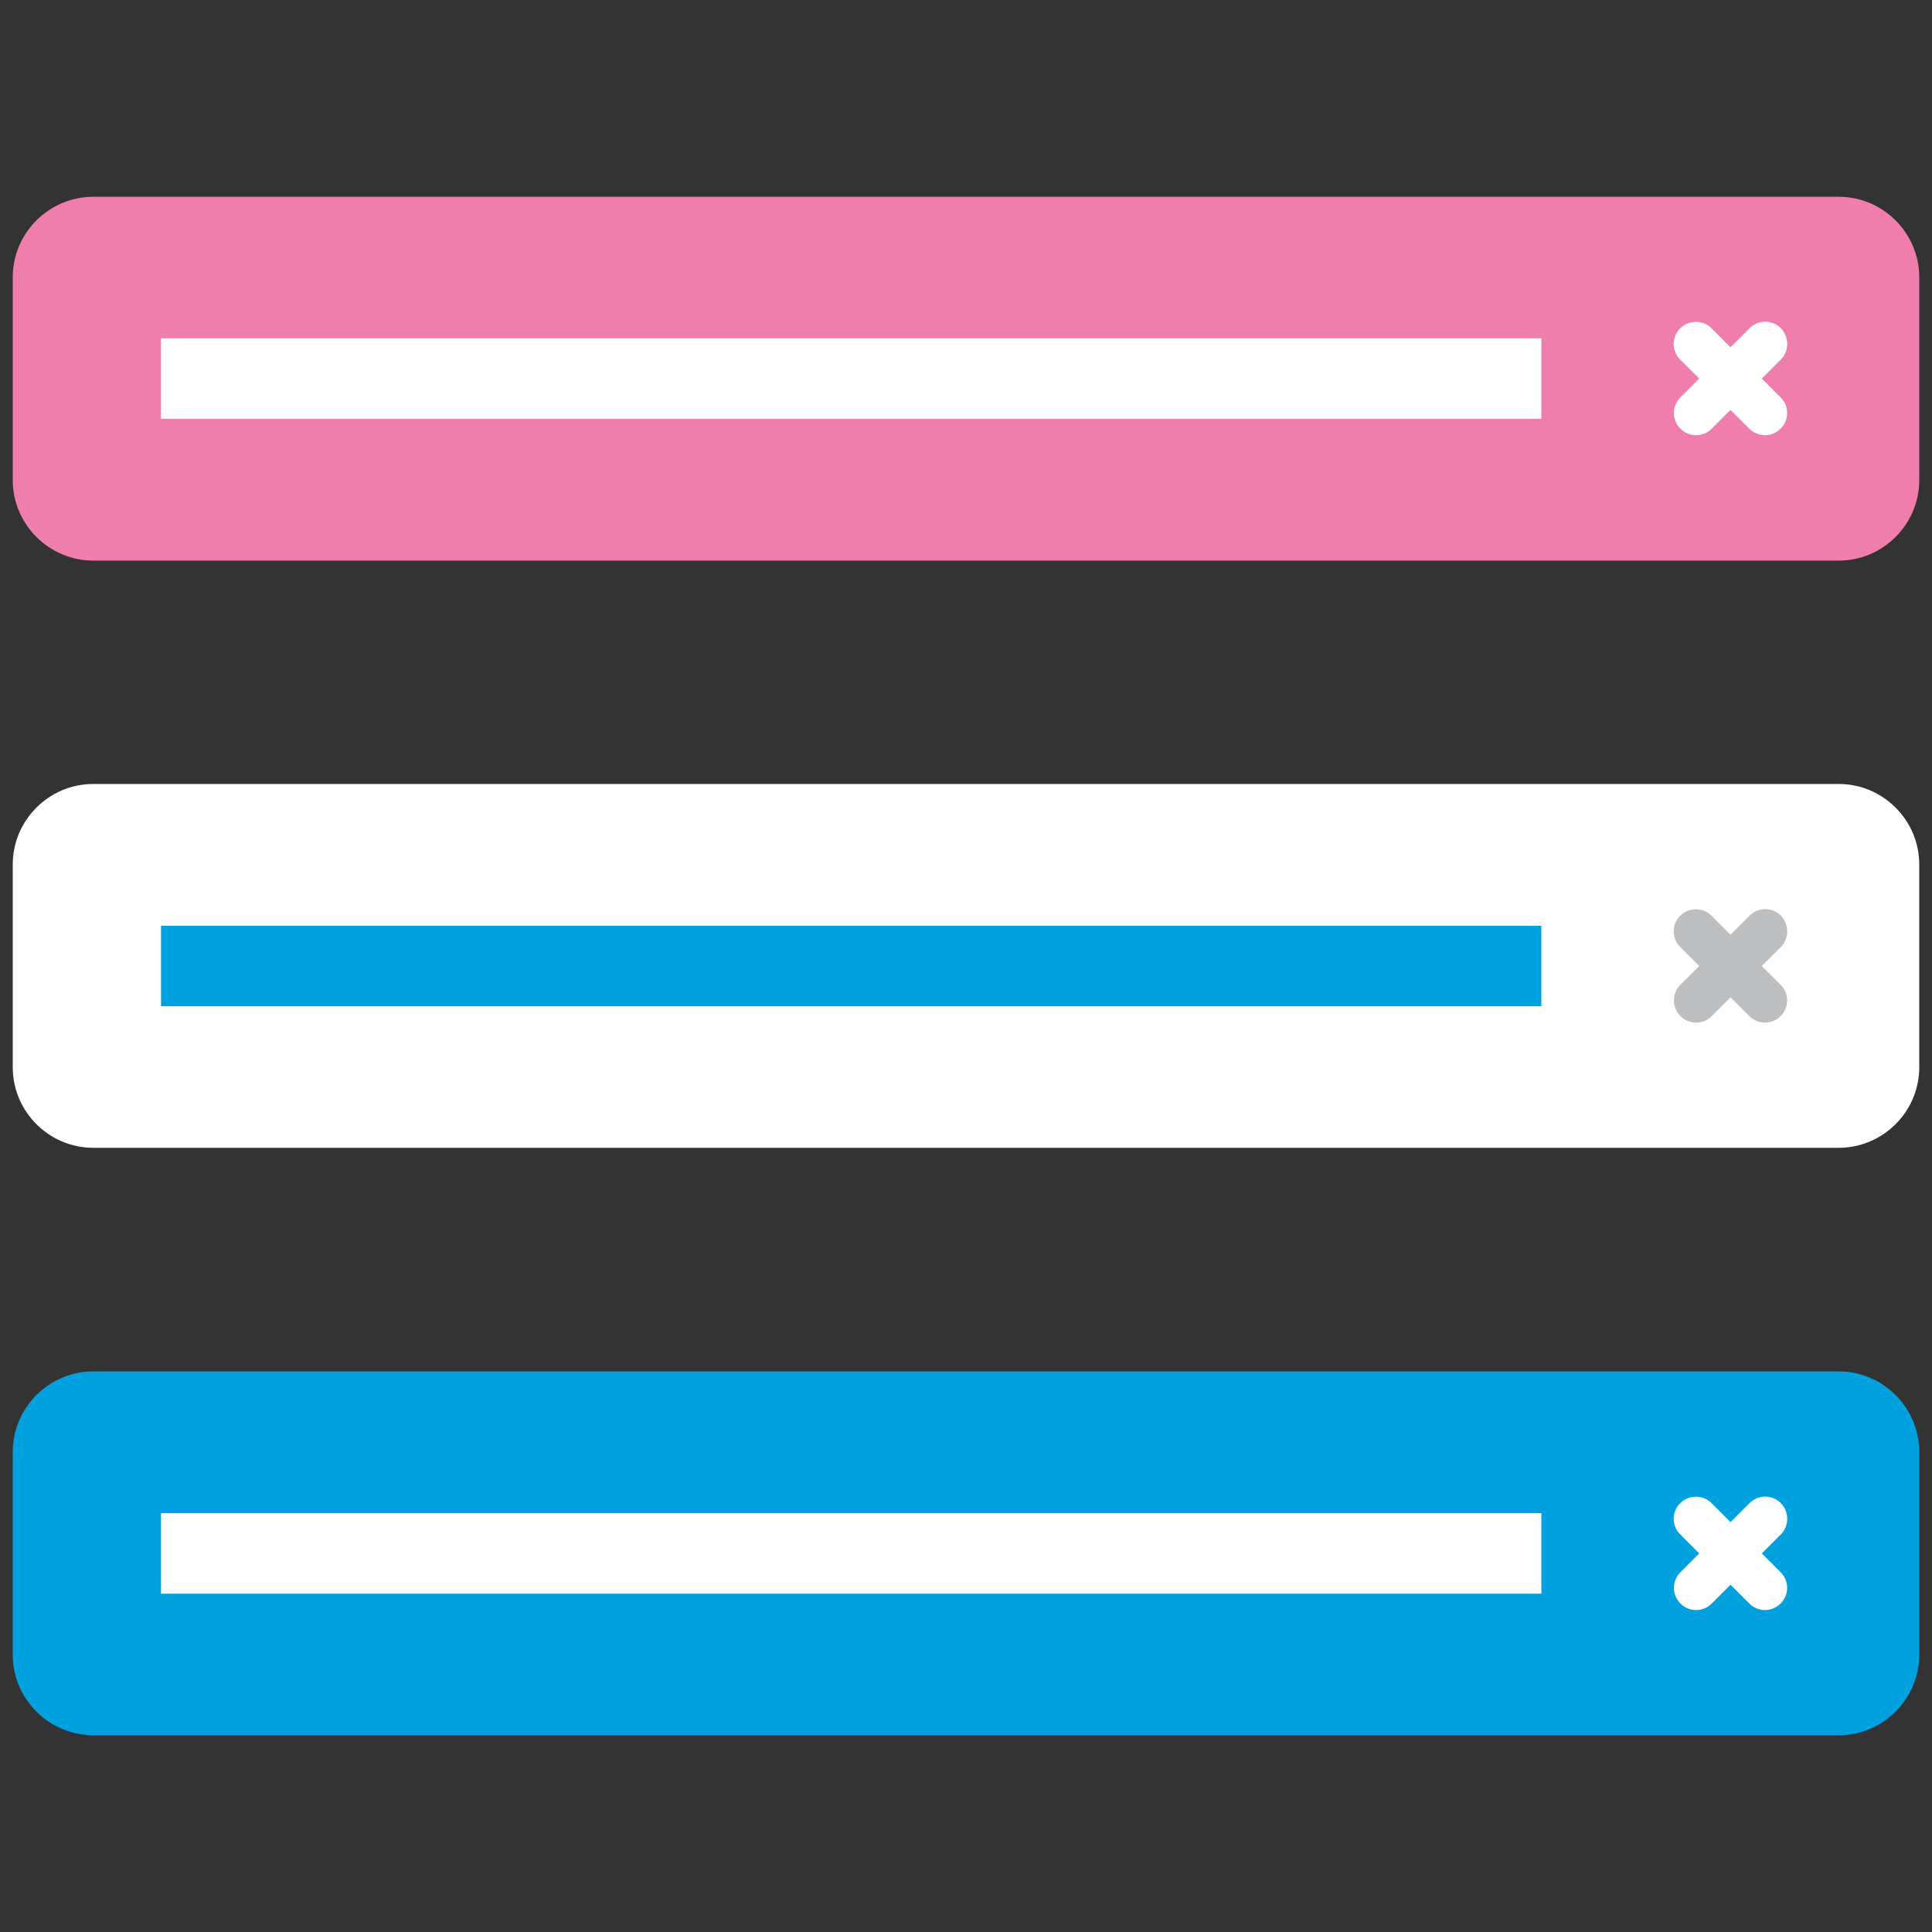 <?xml version="1.0" encoding="utf-8"?>
<!-- Generator: Adobe Illustrator 19.1.0, SVG Export Plug-In . SVG Version: 6.00 Build 0)  -->
<svg version="1.1" xmlns="http://www.w3.org/2000/svg" xmlns:xlink="http://www.w3.org/1999/xlink" x="0px" y="0px"
	 viewBox="0 0 864 864" style="enable-background:new 0 0 864 864;" xml:space="preserve">
<rect x="0" y="0" width="864" height="864" fill="#333333" stroke="none"/>
<style type="text/css">
	.st0{display:none;}
	.st1{display:inline;fill:#16325C;}
	.st2{fill:#00A1DF;}
	.st3{fill:#FFFFFF;}
	.st4{fill:#BCBEC0;}
	.st5{fill:#EF7EAD;}
</style>
<g id="Layer_2" class="st0">
	<rect x="-525" y="-450.5" class="st1" width="1896" height="1784"/>
</g>
<g id="Layer_1">
	<g>
		<path class="st2" d="M41.7,776h780.6c19.8,0,36-16.2,36-36v-90.7c0-19.8-16.2-36-36-36H41.7c-19.8,0-36,16.2-36,36V740
			C5.7,759.8,21.9,776,41.7,776z"/>
	</g>
	<rect x="72" y="676.7" class="st3" width="617.3" height="36"/>
	<g>
		<path class="st3" d="M796.4,686.2l-30.9,30.9c-3.9,3.9-10.1,3.9-14,0l0,0c-3.9-3.9-3.9-10.1,0-14l30.9-30.9c3.9-3.9,10.1-3.9,14,0
			l0,0C800.2,676.1,800.2,682.3,796.4,686.2z"/>
		<path class="st3" d="M765.4,672.2l30.9,30.9c3.9,3.9,3.9,10.1,0,14h0c-3.9,3.9-10.1,3.9-14,0l-30.9-30.9c-3.9-3.9-3.9-10.1,0-14
			l0,0C755.3,668.4,761.6,668.4,765.4,672.2z"/>
	</g>
	<g>
		<path class="st3" d="M41.7,513.3h780.6c19.8,0,36-16.2,36-36v-90.7c0-19.8-16.2-36-36-36H41.7c-19.8,0-36,16.2-36,36v90.7
			C5.7,497.1,21.9,513.3,41.7,513.3z"/>
	</g>
	<rect x="72" y="414" class="st2" width="617.3" height="36"/>
	<g>
		<path class="st4" d="M796.4,423.5l-30.9,30.9c-3.9,3.9-10.1,3.9-14,0l0,0c-3.9-3.9-3.9-10.1,0-14l30.9-30.9c3.9-3.9,10.1-3.9,14,0
			l0,0C800.2,413.4,800.2,419.7,796.4,423.5z"/>
		<path class="st4" d="M765.4,409.5l30.9,30.9c3.9,3.9,3.9,10.1,0,14h0c-3.9,3.9-10.1,3.9-14,0l-30.9-30.9c-3.9-3.9-3.9-10.1,0-14
			l0,0C755.3,405.7,761.6,405.7,765.4,409.5z"/>
	</g>
	<g>
		<path class="st5" d="M41.7,250.7h780.6c19.8,0,36-16.2,36-36V124c0-19.8-16.2-36-36-36H41.7c-19.8,0-36,16.2-36,36v90.7
			C5.7,234.5,21.9,250.7,41.7,250.7z"/>
	</g>
	<rect x="72" y="151.3" class="st3" width="617.3" height="36"/>
	<g>
		<path class="st3" d="M796.4,160.8l-30.9,30.9c-3.9,3.9-10.1,3.9-14,0v0c-3.9-3.9-3.9-10.1,0-14l30.9-30.9c3.9-3.9,10.1-3.9,14,0v0
			C800.2,150.7,800.2,157,796.4,160.8z"/>
		<path class="st3" d="M765.4,146.8l30.9,30.9c3.9,3.9,3.9,10.1,0,14l0,0c-3.9,3.9-10.1,3.9-14,0l-30.9-30.9c-3.9-3.9-3.9-10.1,0-14
			v0C755.3,143,761.6,143,765.4,146.8z"/>
	</g>
</g>
</svg>
